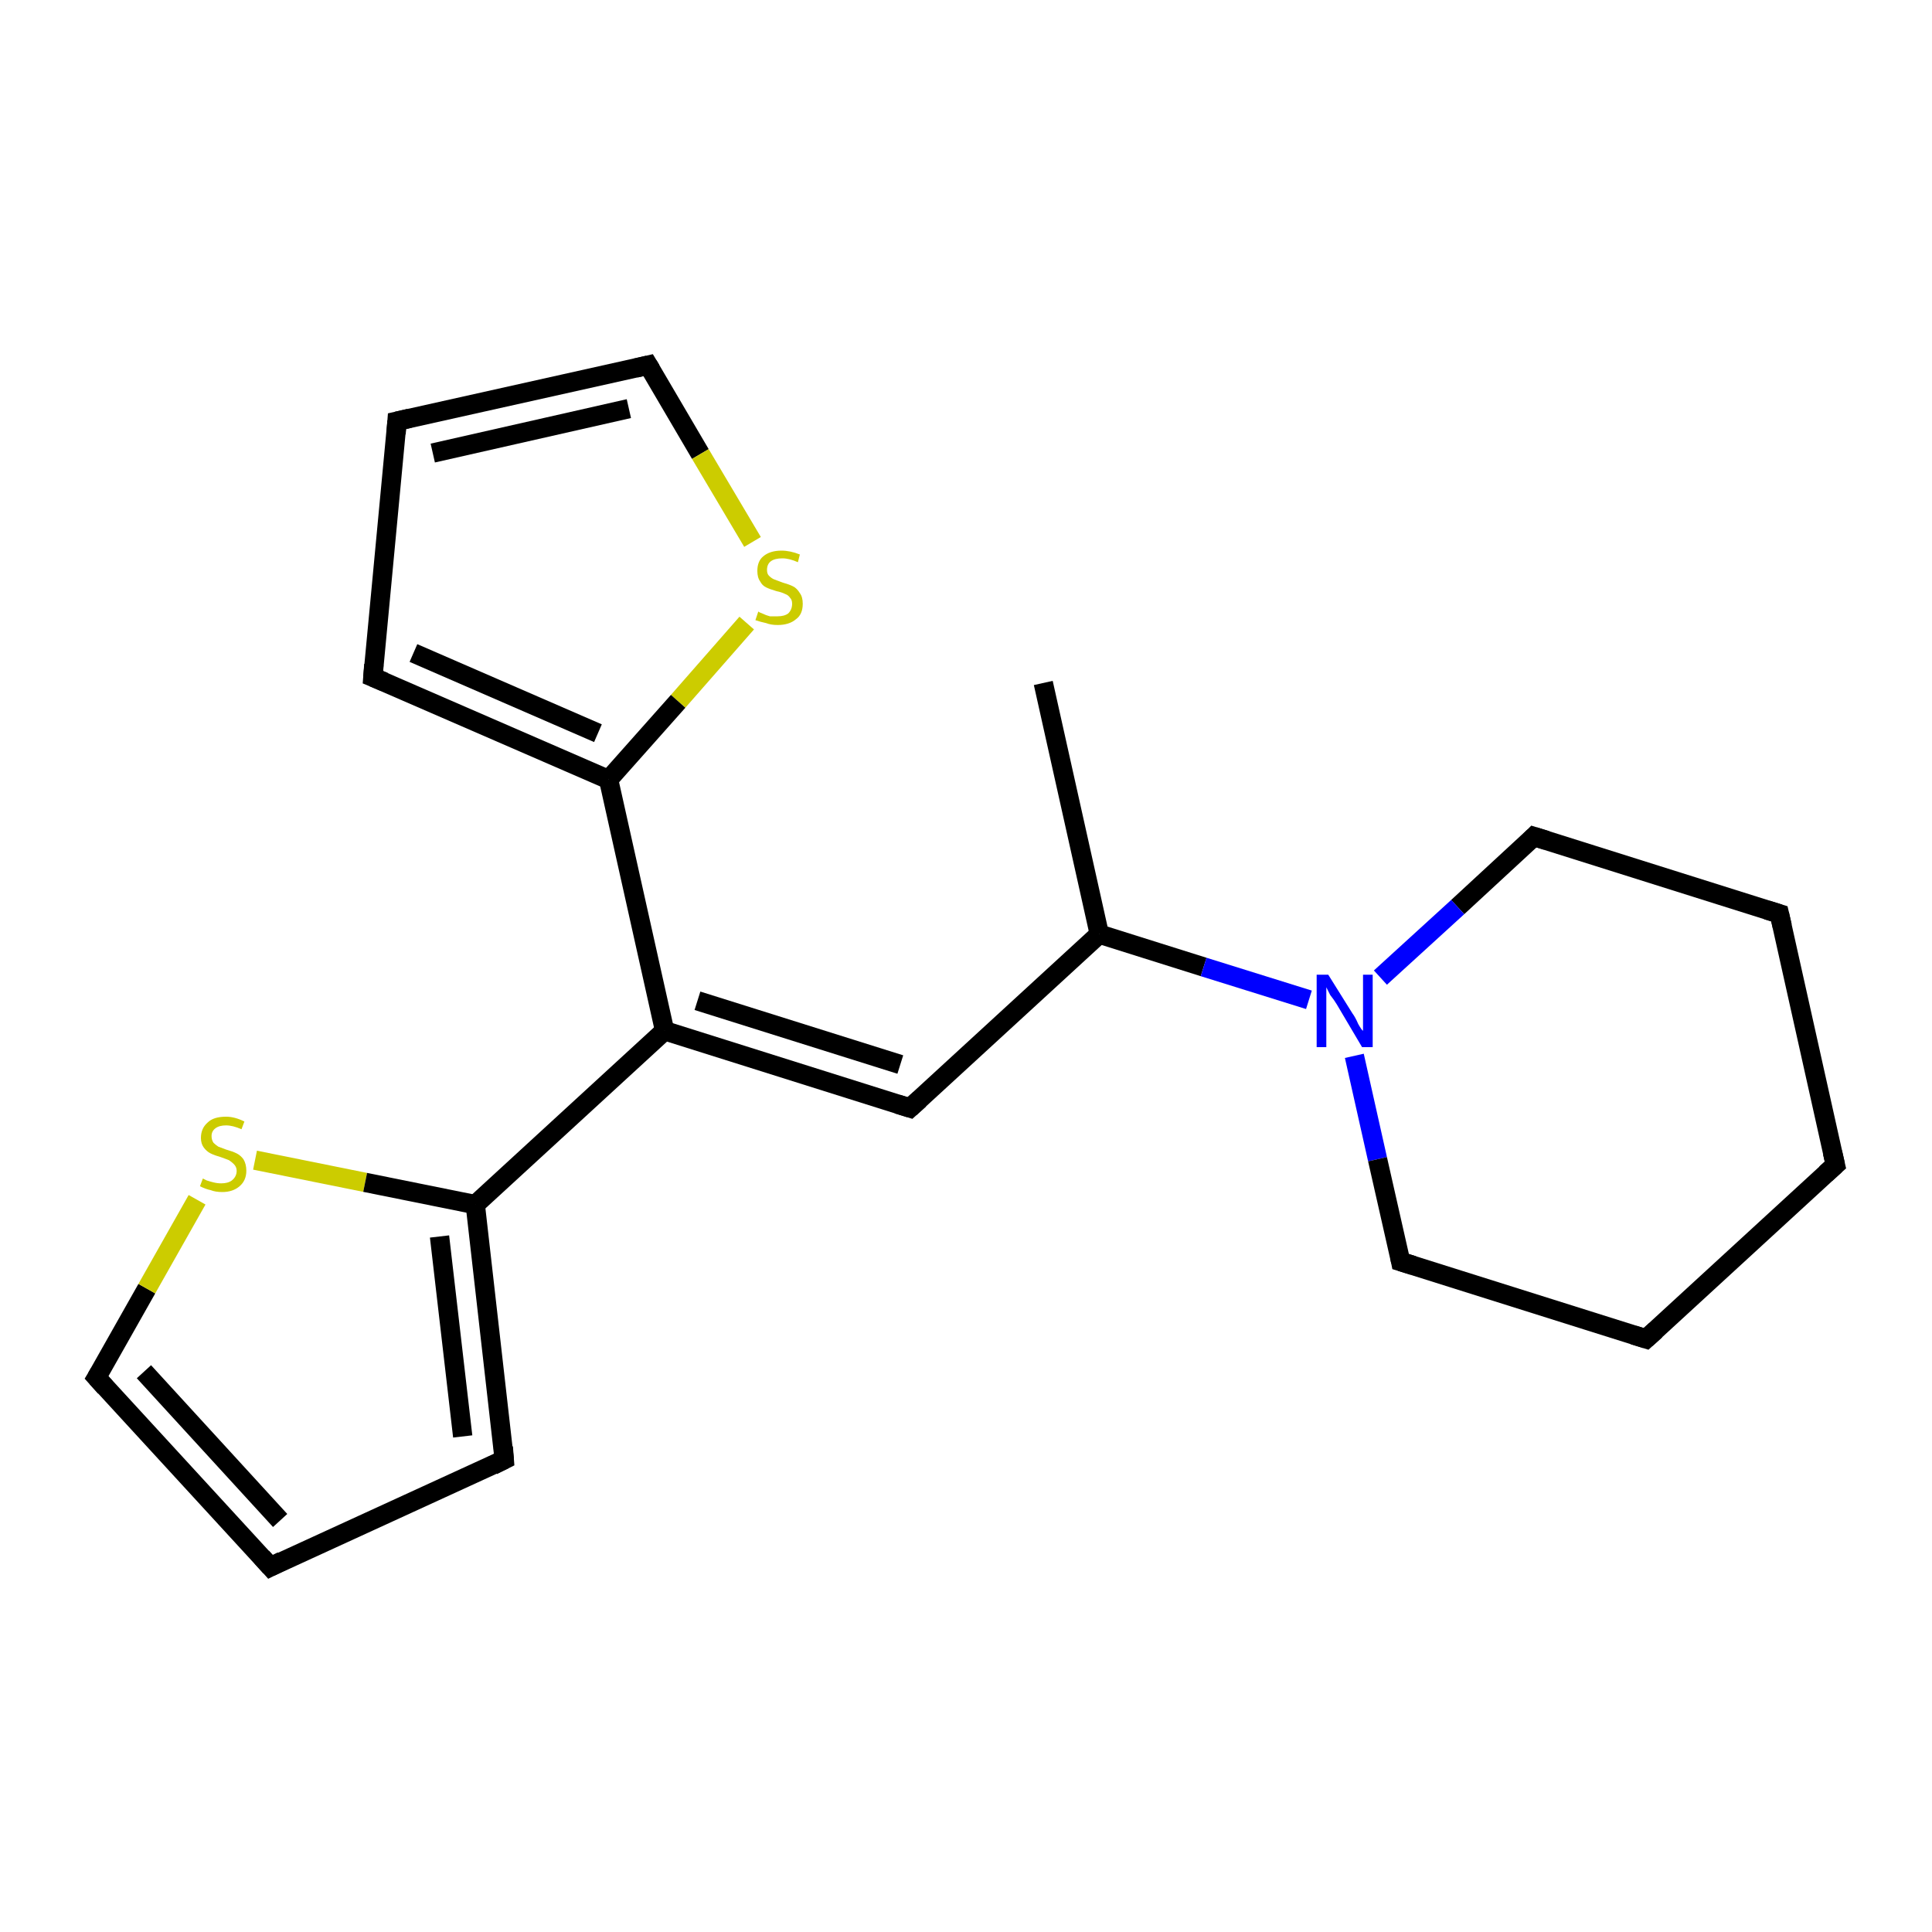 <?xml version='1.0' encoding='iso-8859-1'?>
<svg version='1.1' baseProfile='full'
              xmlns='http://www.w3.org/2000/svg'
                      xmlns:rdkit='http://www.rdkit.org/xml'
                      xmlns:xlink='http://www.w3.org/1999/xlink'
                  xml:space='preserve'
width='200px' height='200px' viewBox='0 0 200 200'>
<!-- END OF HEADER -->
<rect style='opacity:1.0;fill:#FFFFFF;stroke:none' width='200.0' height='200.0' x='0.0' y='0.0'> </rect>
<path class='bond-0 atom-0 atom-1' d='M 108.0,70.7 L 113.8,96.7' style='fill:none;fill-rule:evenodd;stroke:#000000;stroke-width:2.0px;stroke-linecap:butt;stroke-linejoin:miter;stroke-opacity:1' />
<path class='bond-1 atom-1 atom-2' d='M 113.8,96.7 L 94.2,114.7' style='fill:none;fill-rule:evenodd;stroke:#000000;stroke-width:2.0px;stroke-linecap:butt;stroke-linejoin:miter;stroke-opacity:1' />
<path class='bond-2 atom-2 atom-3' d='M 94.2,114.7 L 68.8,106.7' style='fill:none;fill-rule:evenodd;stroke:#000000;stroke-width:2.0px;stroke-linecap:butt;stroke-linejoin:miter;stroke-opacity:1' />
<path class='bond-2 atom-2 atom-3' d='M 93.2,110.2 L 72.2,103.6' style='fill:none;fill-rule:evenodd;stroke:#000000;stroke-width:2.0px;stroke-linecap:butt;stroke-linejoin:miter;stroke-opacity:1' />
<path class='bond-3 atom-3 atom-4' d='M 68.8,106.7 L 49.2,124.7' style='fill:none;fill-rule:evenodd;stroke:#000000;stroke-width:2.0px;stroke-linecap:butt;stroke-linejoin:miter;stroke-opacity:1' />
<path class='bond-4 atom-4 atom-5' d='M 49.2,124.7 L 52.2,151.1' style='fill:none;fill-rule:evenodd;stroke:#000000;stroke-width:2.0px;stroke-linecap:butt;stroke-linejoin:miter;stroke-opacity:1' />
<path class='bond-4 atom-4 atom-5' d='M 45.5,128.0 L 47.9,148.7' style='fill:none;fill-rule:evenodd;stroke:#000000;stroke-width:2.0px;stroke-linecap:butt;stroke-linejoin:miter;stroke-opacity:1' />
<path class='bond-5 atom-5 atom-6' d='M 52.2,151.1 L 28.0,162.2' style='fill:none;fill-rule:evenodd;stroke:#000000;stroke-width:2.0px;stroke-linecap:butt;stroke-linejoin:miter;stroke-opacity:1' />
<path class='bond-6 atom-6 atom-7' d='M 28.0,162.2 L 10.0,142.6' style='fill:none;fill-rule:evenodd;stroke:#000000;stroke-width:2.0px;stroke-linecap:butt;stroke-linejoin:miter;stroke-opacity:1' />
<path class='bond-6 atom-6 atom-7' d='M 29.0,157.4 L 14.9,142.0' style='fill:none;fill-rule:evenodd;stroke:#000000;stroke-width:2.0px;stroke-linecap:butt;stroke-linejoin:miter;stroke-opacity:1' />
<path class='bond-7 atom-7 atom-8' d='M 10.0,142.6 L 15.2,133.4' style='fill:none;fill-rule:evenodd;stroke:#000000;stroke-width:2.0px;stroke-linecap:butt;stroke-linejoin:miter;stroke-opacity:1' />
<path class='bond-7 atom-7 atom-8' d='M 15.2,133.4 L 20.4,124.2' style='fill:none;fill-rule:evenodd;stroke:#CCCC00;stroke-width:2.0px;stroke-linecap:butt;stroke-linejoin:miter;stroke-opacity:1' />
<path class='bond-8 atom-3 atom-9' d='M 68.8,106.7 L 63.0,80.7' style='fill:none;fill-rule:evenodd;stroke:#000000;stroke-width:2.0px;stroke-linecap:butt;stroke-linejoin:miter;stroke-opacity:1' />
<path class='bond-9 atom-9 atom-10' d='M 63.0,80.7 L 38.6,70.1' style='fill:none;fill-rule:evenodd;stroke:#000000;stroke-width:2.0px;stroke-linecap:butt;stroke-linejoin:miter;stroke-opacity:1' />
<path class='bond-9 atom-9 atom-10' d='M 61.9,75.9 L 42.8,67.6' style='fill:none;fill-rule:evenodd;stroke:#000000;stroke-width:2.0px;stroke-linecap:butt;stroke-linejoin:miter;stroke-opacity:1' />
<path class='bond-10 atom-10 atom-11' d='M 38.6,70.1 L 41.1,43.6' style='fill:none;fill-rule:evenodd;stroke:#000000;stroke-width:2.0px;stroke-linecap:butt;stroke-linejoin:miter;stroke-opacity:1' />
<path class='bond-11 atom-11 atom-12' d='M 41.1,43.6 L 67.1,37.8' style='fill:none;fill-rule:evenodd;stroke:#000000;stroke-width:2.0px;stroke-linecap:butt;stroke-linejoin:miter;stroke-opacity:1' />
<path class='bond-11 atom-11 atom-12' d='M 44.8,46.9 L 65.1,42.3' style='fill:none;fill-rule:evenodd;stroke:#000000;stroke-width:2.0px;stroke-linecap:butt;stroke-linejoin:miter;stroke-opacity:1' />
<path class='bond-12 atom-12 atom-13' d='M 67.1,37.8 L 72.5,47.0' style='fill:none;fill-rule:evenodd;stroke:#000000;stroke-width:2.0px;stroke-linecap:butt;stroke-linejoin:miter;stroke-opacity:1' />
<path class='bond-12 atom-12 atom-13' d='M 72.5,47.0 L 77.9,56.1' style='fill:none;fill-rule:evenodd;stroke:#CCCC00;stroke-width:2.0px;stroke-linecap:butt;stroke-linejoin:miter;stroke-opacity:1' />
<path class='bond-13 atom-1 atom-14' d='M 113.8,96.7 L 124.6,100.1' style='fill:none;fill-rule:evenodd;stroke:#000000;stroke-width:2.0px;stroke-linecap:butt;stroke-linejoin:miter;stroke-opacity:1' />
<path class='bond-13 atom-1 atom-14' d='M 124.6,100.1 L 135.5,103.5' style='fill:none;fill-rule:evenodd;stroke:#0000FF;stroke-width:2.0px;stroke-linecap:butt;stroke-linejoin:miter;stroke-opacity:1' />
<path class='bond-14 atom-14 atom-15' d='M 140.2,109.3 L 142.6,120.0' style='fill:none;fill-rule:evenodd;stroke:#0000FF;stroke-width:2.0px;stroke-linecap:butt;stroke-linejoin:miter;stroke-opacity:1' />
<path class='bond-14 atom-14 atom-15' d='M 142.6,120.0 L 145.0,130.6' style='fill:none;fill-rule:evenodd;stroke:#000000;stroke-width:2.0px;stroke-linecap:butt;stroke-linejoin:miter;stroke-opacity:1' />
<path class='bond-15 atom-15 atom-16' d='M 145.0,130.6 L 170.4,138.6' style='fill:none;fill-rule:evenodd;stroke:#000000;stroke-width:2.0px;stroke-linecap:butt;stroke-linejoin:miter;stroke-opacity:1' />
<path class='bond-16 atom-16 atom-17' d='M 170.4,138.6 L 190.0,120.6' style='fill:none;fill-rule:evenodd;stroke:#000000;stroke-width:2.0px;stroke-linecap:butt;stroke-linejoin:miter;stroke-opacity:1' />
<path class='bond-17 atom-17 atom-18' d='M 190.0,120.6 L 184.2,94.6' style='fill:none;fill-rule:evenodd;stroke:#000000;stroke-width:2.0px;stroke-linecap:butt;stroke-linejoin:miter;stroke-opacity:1' />
<path class='bond-18 atom-18 atom-19' d='M 184.2,94.6 L 158.8,86.6' style='fill:none;fill-rule:evenodd;stroke:#000000;stroke-width:2.0px;stroke-linecap:butt;stroke-linejoin:miter;stroke-opacity:1' />
<path class='bond-19 atom-8 atom-4' d='M 26.4,120.1 L 37.8,122.4' style='fill:none;fill-rule:evenodd;stroke:#CCCC00;stroke-width:2.0px;stroke-linecap:butt;stroke-linejoin:miter;stroke-opacity:1' />
<path class='bond-19 atom-8 atom-4' d='M 37.8,122.4 L 49.2,124.7' style='fill:none;fill-rule:evenodd;stroke:#000000;stroke-width:2.0px;stroke-linecap:butt;stroke-linejoin:miter;stroke-opacity:1' />
<path class='bond-20 atom-13 atom-9' d='M 77.3,64.5 L 70.2,72.6' style='fill:none;fill-rule:evenodd;stroke:#CCCC00;stroke-width:2.0px;stroke-linecap:butt;stroke-linejoin:miter;stroke-opacity:1' />
<path class='bond-20 atom-13 atom-9' d='M 70.2,72.6 L 63.0,80.7' style='fill:none;fill-rule:evenodd;stroke:#000000;stroke-width:2.0px;stroke-linecap:butt;stroke-linejoin:miter;stroke-opacity:1' />
<path class='bond-21 atom-19 atom-14' d='M 158.8,86.6 L 150.9,93.9' style='fill:none;fill-rule:evenodd;stroke:#000000;stroke-width:2.0px;stroke-linecap:butt;stroke-linejoin:miter;stroke-opacity:1' />
<path class='bond-21 atom-19 atom-14' d='M 150.9,93.9 L 142.9,101.2' style='fill:none;fill-rule:evenodd;stroke:#0000FF;stroke-width:2.0px;stroke-linecap:butt;stroke-linejoin:miter;stroke-opacity:1' />
<path d='M 95.2,113.8 L 94.2,114.7 L 92.9,114.3' style='fill:none;stroke:#000000;stroke-width:2.0px;stroke-linecap:butt;stroke-linejoin:miter;stroke-opacity:1;' />
<path d='M 52.1,149.8 L 52.2,151.1 L 51.0,151.7' style='fill:none;stroke:#000000;stroke-width:2.0px;stroke-linecap:butt;stroke-linejoin:miter;stroke-opacity:1;' />
<path d='M 29.2,161.6 L 28.0,162.2 L 27.1,161.2' style='fill:none;stroke:#000000;stroke-width:2.0px;stroke-linecap:butt;stroke-linejoin:miter;stroke-opacity:1;' />
<path d='M 10.9,143.6 L 10.0,142.6 L 10.3,142.1' style='fill:none;stroke:#000000;stroke-width:2.0px;stroke-linecap:butt;stroke-linejoin:miter;stroke-opacity:1;' />
<path d='M 39.8,70.6 L 38.6,70.1 L 38.7,68.8' style='fill:none;stroke:#000000;stroke-width:2.0px;stroke-linecap:butt;stroke-linejoin:miter;stroke-opacity:1;' />
<path d='M 41.0,44.9 L 41.1,43.6 L 42.4,43.3' style='fill:none;stroke:#000000;stroke-width:2.0px;stroke-linecap:butt;stroke-linejoin:miter;stroke-opacity:1;' />
<path d='M 65.8,38.1 L 67.1,37.8 L 67.4,38.3' style='fill:none;stroke:#000000;stroke-width:2.0px;stroke-linecap:butt;stroke-linejoin:miter;stroke-opacity:1;' />
<path d='M 144.9,130.1 L 145.0,130.6 L 146.3,131.0' style='fill:none;stroke:#000000;stroke-width:2.0px;stroke-linecap:butt;stroke-linejoin:miter;stroke-opacity:1;' />
<path d='M 169.1,138.2 L 170.4,138.6 L 171.4,137.7' style='fill:none;stroke:#000000;stroke-width:2.0px;stroke-linecap:butt;stroke-linejoin:miter;stroke-opacity:1;' />
<path d='M 189.0,121.5 L 190.0,120.6 L 189.7,119.3' style='fill:none;stroke:#000000;stroke-width:2.0px;stroke-linecap:butt;stroke-linejoin:miter;stroke-opacity:1;' />
<path d='M 184.5,95.9 L 184.2,94.6 L 182.9,94.2' style='fill:none;stroke:#000000;stroke-width:2.0px;stroke-linecap:butt;stroke-linejoin:miter;stroke-opacity:1;' />
<path d='M 160.1,87.0 L 158.8,86.6 L 158.4,87.0' style='fill:none;stroke:#000000;stroke-width:2.0px;stroke-linecap:butt;stroke-linejoin:miter;stroke-opacity:1;' />
<path class='atom-8' d='M 21.0 122.0
Q 21.0 122.0, 21.4 122.2
Q 21.7 122.3, 22.1 122.4
Q 22.5 122.5, 22.9 122.5
Q 23.6 122.5, 24.0 122.2
Q 24.5 121.8, 24.5 121.2
Q 24.5 120.8, 24.2 120.5
Q 24.0 120.3, 23.7 120.1
Q 23.4 120.0, 22.9 119.8
Q 22.2 119.6, 21.8 119.4
Q 21.4 119.2, 21.1 118.8
Q 20.8 118.4, 20.8 117.8
Q 20.8 116.8, 21.5 116.2
Q 22.1 115.6, 23.4 115.6
Q 24.3 115.6, 25.3 116.1
L 25.0 116.9
Q 24.1 116.5, 23.4 116.5
Q 22.7 116.5, 22.3 116.8
Q 21.9 117.1, 21.9 117.6
Q 21.9 118.0, 22.1 118.3
Q 22.3 118.5, 22.6 118.7
Q 22.9 118.8, 23.4 119.0
Q 24.1 119.2, 24.5 119.4
Q 24.9 119.6, 25.2 120.0
Q 25.5 120.5, 25.5 121.2
Q 25.5 122.2, 24.8 122.8
Q 24.1 123.4, 23.0 123.4
Q 22.3 123.4, 21.8 123.2
Q 21.3 123.1, 20.7 122.8
L 21.0 122.0
' fill='#CCCC00'/>
<path class='atom-13' d='M 78.5 63.3
Q 78.6 63.4, 78.9 63.5
Q 79.3 63.7, 79.7 63.8
Q 80.1 63.8, 80.5 63.8
Q 81.2 63.8, 81.6 63.5
Q 82.0 63.1, 82.0 62.5
Q 82.0 62.1, 81.8 61.9
Q 81.6 61.6, 81.3 61.5
Q 80.9 61.3, 80.4 61.2
Q 79.7 61.0, 79.3 60.8
Q 78.9 60.6, 78.7 60.2
Q 78.4 59.8, 78.4 59.1
Q 78.4 58.1, 79.0 57.6
Q 79.7 57.0, 80.9 57.0
Q 81.8 57.0, 82.8 57.4
L 82.6 58.2
Q 81.7 57.8, 81.0 57.8
Q 80.2 57.8, 79.8 58.1
Q 79.4 58.4, 79.4 59.0
Q 79.4 59.4, 79.6 59.6
Q 79.9 59.9, 80.2 60.0
Q 80.5 60.1, 81.0 60.3
Q 81.7 60.5, 82.1 60.7
Q 82.5 60.9, 82.8 61.4
Q 83.1 61.8, 83.1 62.5
Q 83.1 63.6, 82.4 64.1
Q 81.7 64.7, 80.5 64.7
Q 79.8 64.7, 79.3 64.5
Q 78.8 64.4, 78.2 64.2
L 78.5 63.3
' fill='#CCCC00'/>
<path class='atom-14' d='M 137.5 100.9
L 140.0 104.9
Q 140.3 105.3, 140.6 106.0
Q 141.0 106.7, 141.1 106.7
L 141.1 100.9
L 142.1 100.9
L 142.1 108.4
L 141.0 108.4
L 138.4 104.0
Q 138.1 103.5, 137.7 103.0
Q 137.4 102.4, 137.3 102.2
L 137.3 108.4
L 136.3 108.4
L 136.3 100.9
L 137.5 100.9
' fill='#0000FF'/>
</svg>
